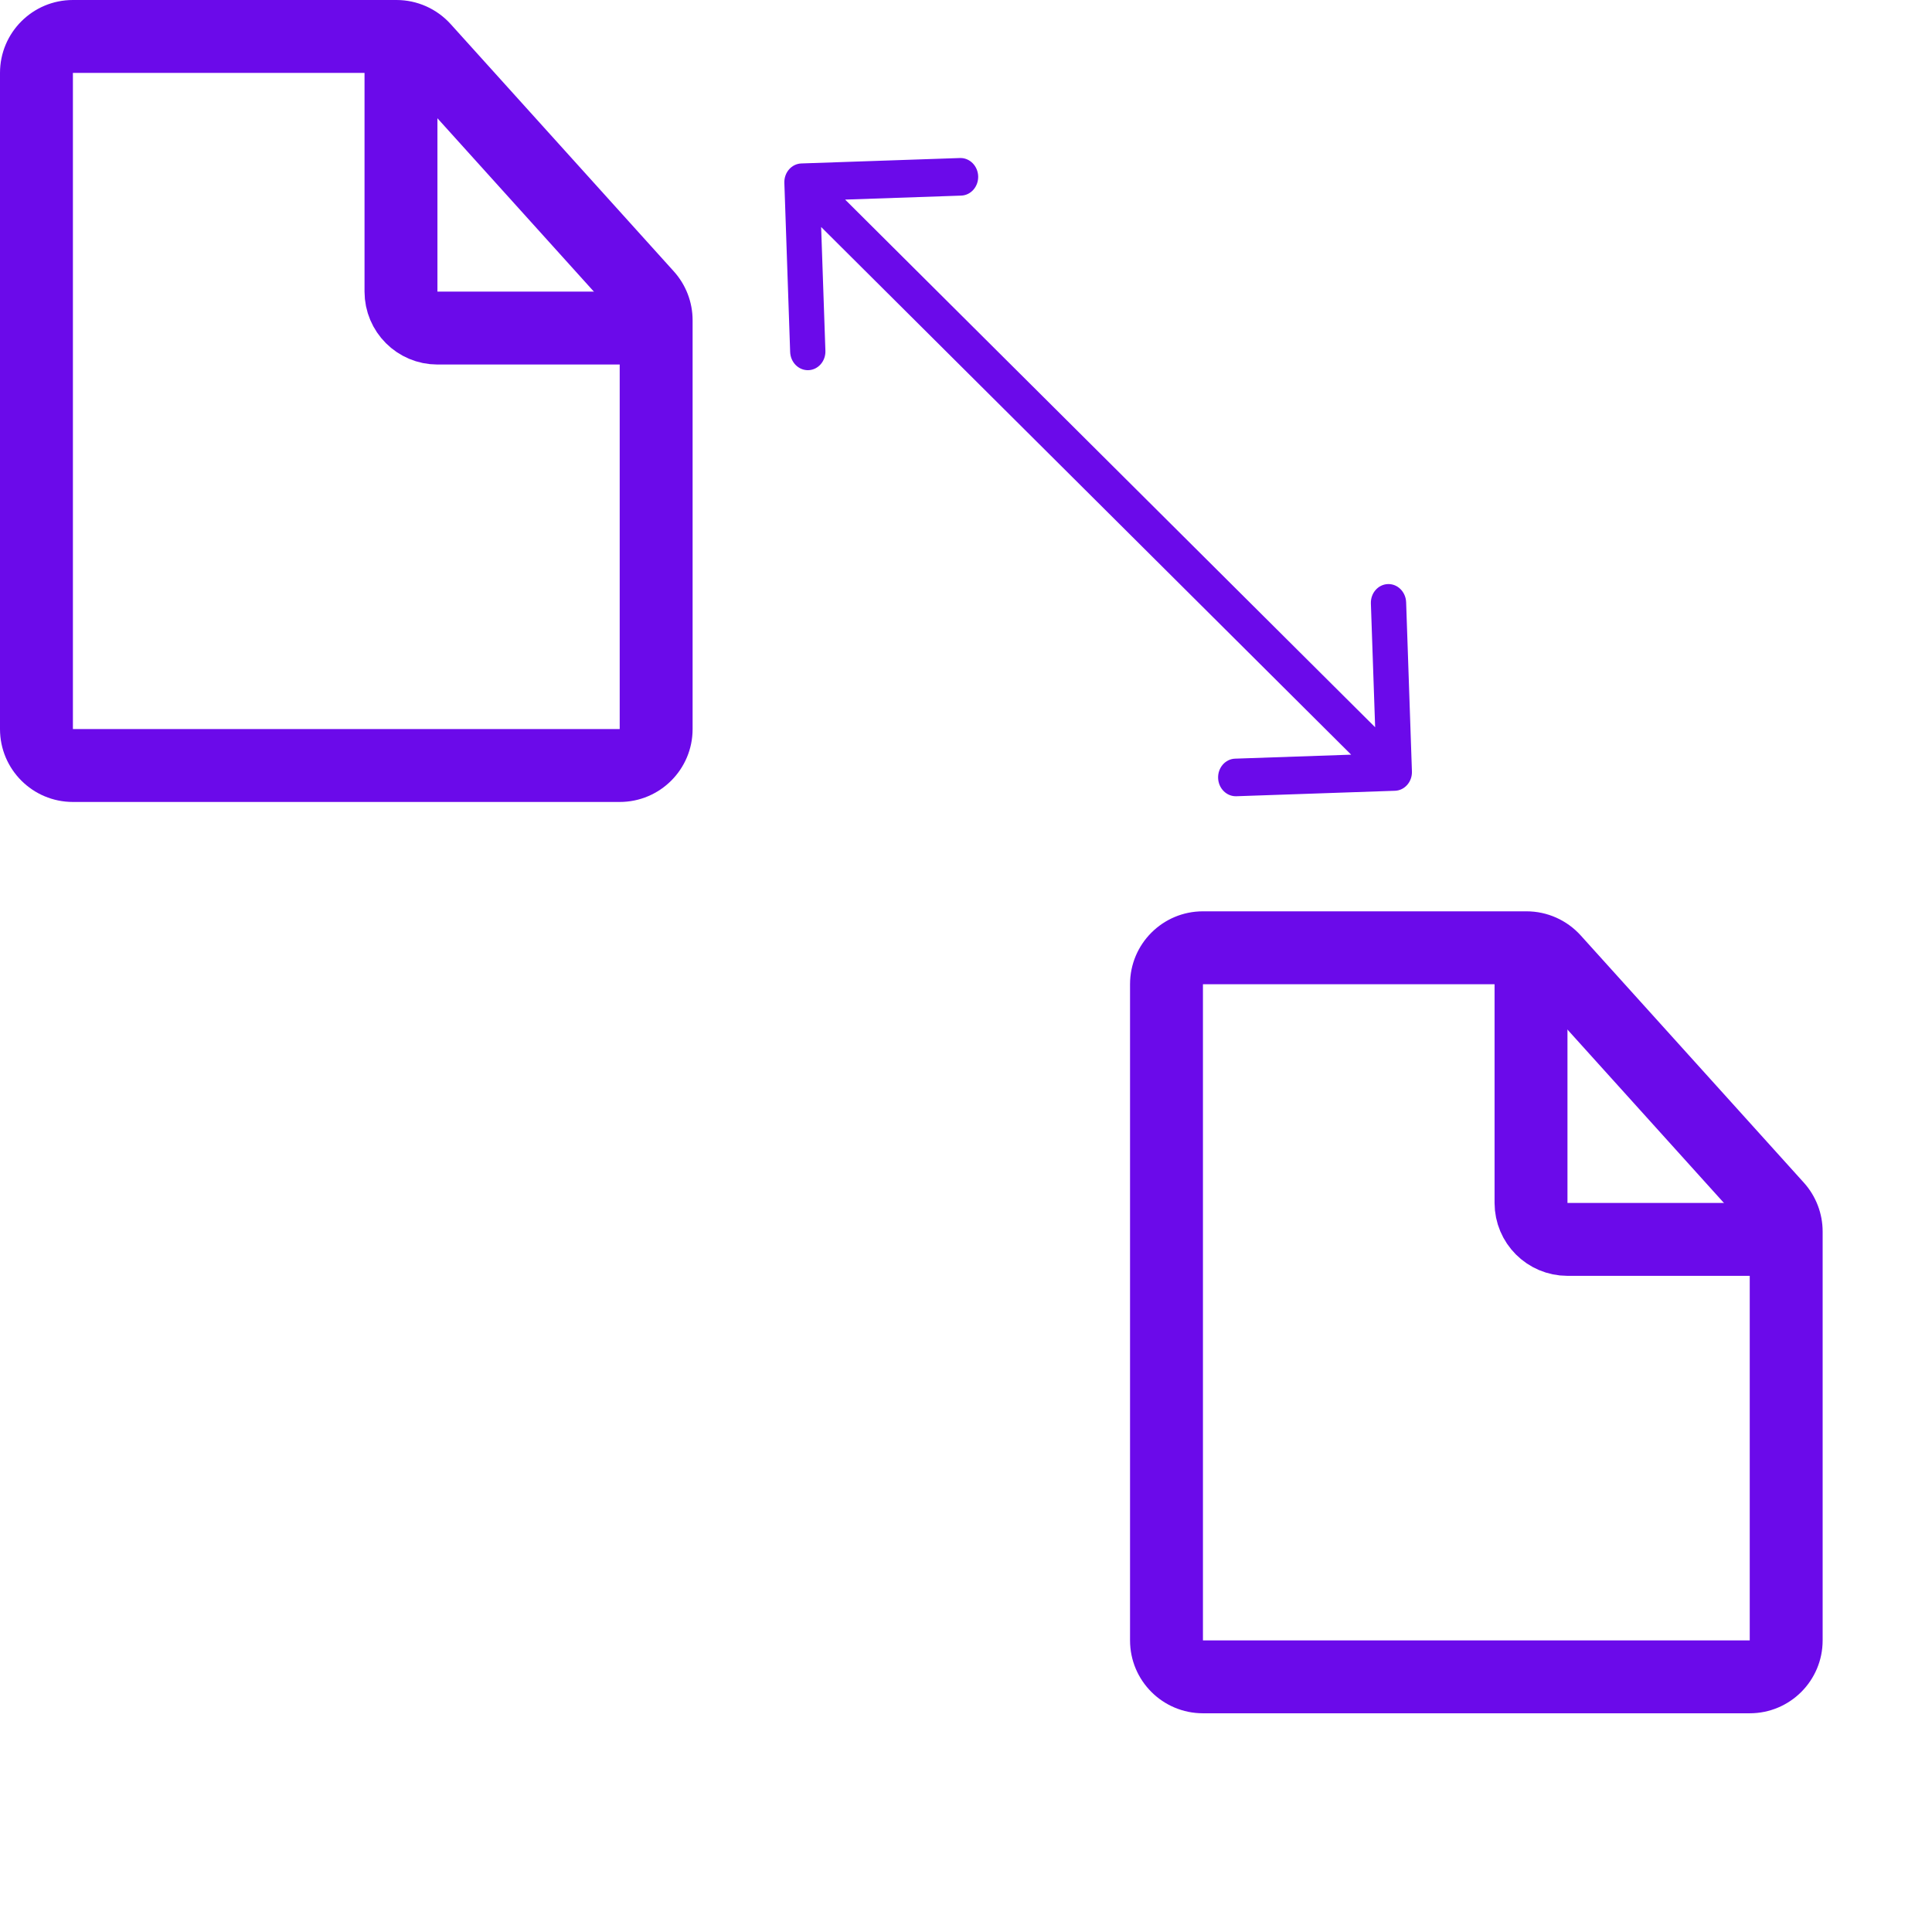 <svg width="53" height="53" viewBox="0 0 53 53" fill="none" xmlns="http://www.w3.org/2000/svg">
<path d="M21.982 4.484C21.715 4.494 21.507 4.732 21.517 5.017L21.676 9.656C21.686 9.941 21.91 10.164 22.177 10.155C22.444 10.146 22.653 9.908 22.643 9.623L22.501 5.499L26.368 5.366C26.635 5.357 26.843 5.118 26.834 4.834C26.824 4.549 26.6 4.326 26.333 4.335L21.982 4.484ZM38.268 21.693C38.535 21.684 38.743 21.446 38.733 21.161L38.574 16.521C38.564 16.237 38.34 16.013 38.073 16.023C37.806 16.032 37.597 16.27 37.607 16.555L37.749 20.679L33.882 20.812C33.615 20.821 33.407 21.059 33.416 21.344C33.426 21.629 33.65 21.852 33.917 21.843L38.268 21.693ZM21.671 5.376L37.921 21.554L38.579 20.802L22.329 4.624L21.671 5.376Z" fill="#6B0AEA"/>
<path d="M11 1V8C11 8.552 11.448 9 12 9H18" stroke="#6B0AEA" stroke-width="2"/>
<path d="M42 26V33C42 33.552 42.448 34 43 34H49" stroke="#6B0AEA" stroke-width="2"/>
<path d="M17.742 8.115L17 8.785L17.742 8.115ZM0 2V20H2V2H0ZM2 22H17V20H2V22ZM19 20V8.785H17V20H19ZM18.485 7.445L12.362 0.66L10.877 2L17 8.785L18.485 7.445ZM10.877 0H2V2H10.877V0ZM12.362 0.66C11.982 0.24 11.443 0 10.877 0V2V2L12.362 0.66ZM19 8.785C19 8.289 18.816 7.812 18.485 7.445L17 8.785H19ZM17 22C18.105 22 19 21.105 19 20H17V22ZM0 20C0 21.105 0.895 22 2 22V20H0ZM2 2L2 2V0C0.895 0 0 0.895 0 2H2Z" fill="#6B0AEA"/>
<path d="M48.742 33.114L48 33.785L48.742 33.114ZM31 27V45H33V27H31ZM33 47H48V45H33V47ZM50 45V33.785H48V45H50ZM49.485 32.444L43.362 25.66L41.877 27L48 33.785L49.485 32.444ZM41.877 25H33V27H41.877V25ZM43.362 25.66C42.982 25.24 42.443 25 41.877 25V27V27L43.362 25.66ZM50 33.785C50 33.289 49.816 32.812 49.485 32.444L48 33.785H50ZM48 47C49.105 47 50 46.105 50 45H48V47ZM31 45C31 46.105 31.895 47 33 47V45H31ZM33 27L33 27V25C31.895 25 31 25.895 31 27H33Z" fill="#6B0AEA"/>
</svg>
